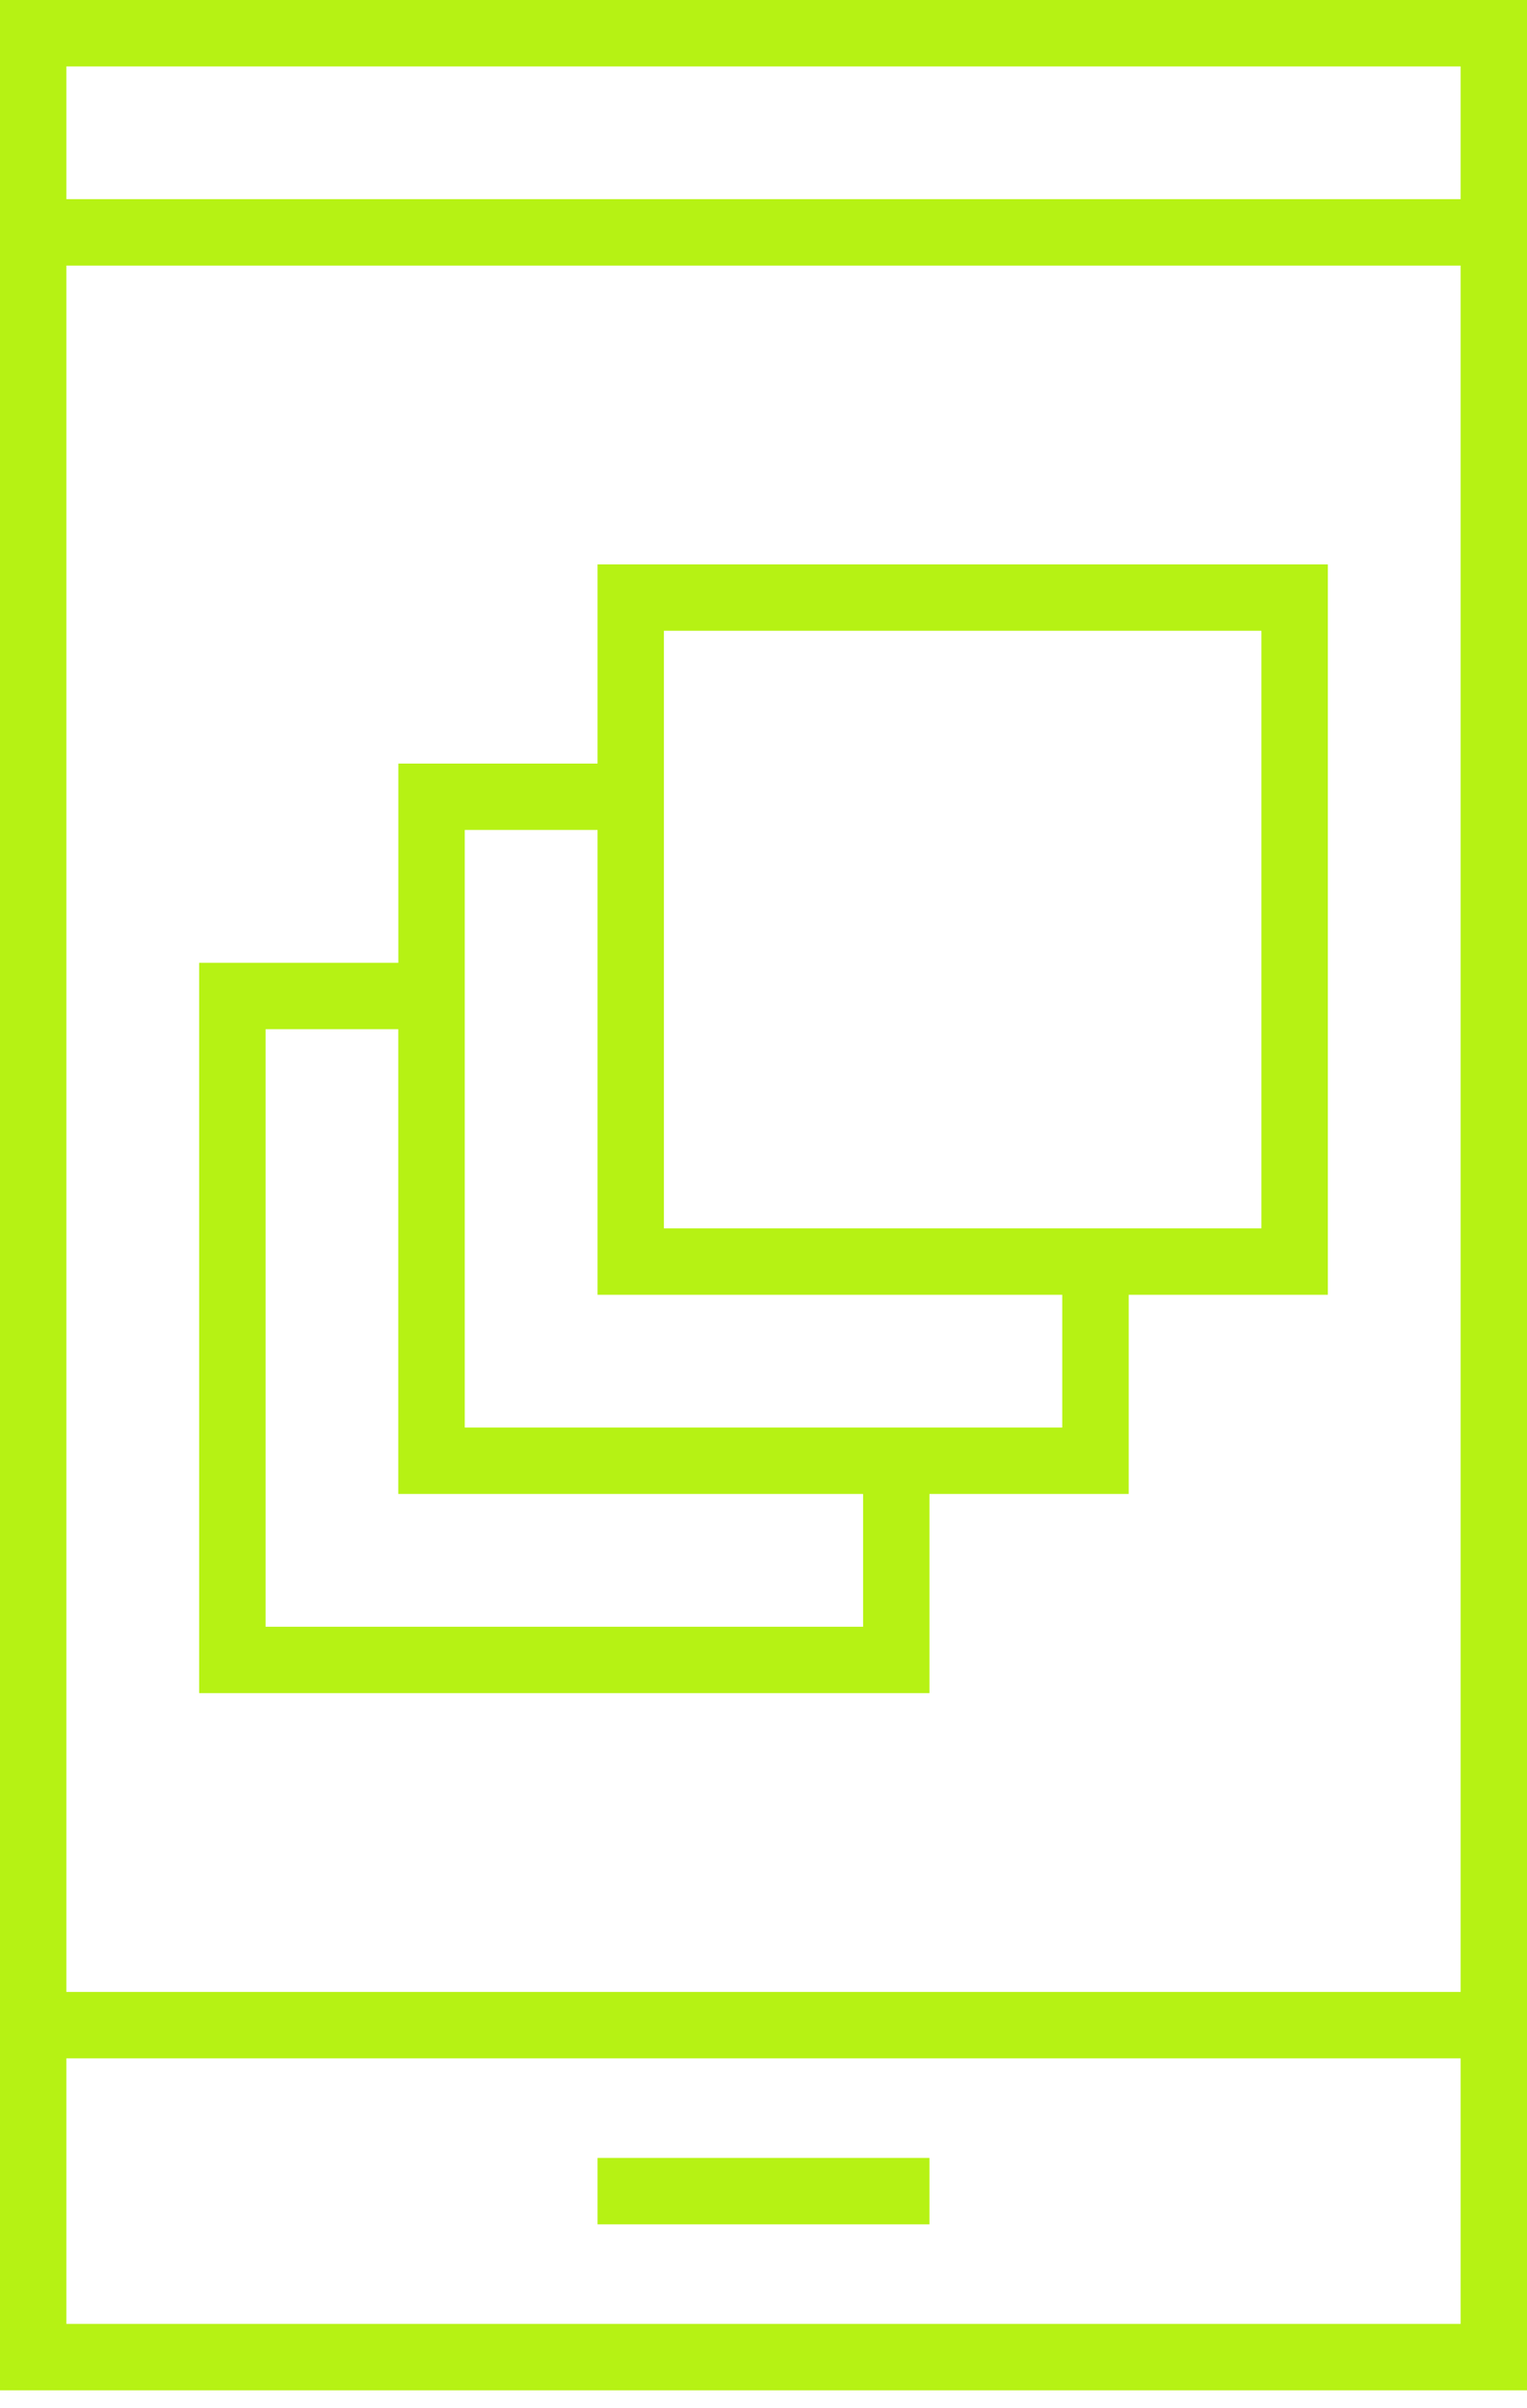 <svg width="26" height="41" viewBox="0 0 26 41" fill="none" xmlns="http://www.w3.org/2000/svg">
<path d="M0 0V40.696H26V39.565H1.13V35.044H24.87V40.696H26V0H0ZM1.13 1.131H24.87V3.391H1.13V1.131ZM1.13 4.522H24.87V33.913H1.13V4.522ZM10.174 9.609V13H6.783V16.392H3.391V28.826H15.826V25.435H19.218V22.044H22.609V9.609H10.174ZM11.304 10.739H21.478V20.913H11.304V10.739ZM7.913 14.13H10.174V22.044H18.087V24.304H7.913L7.913 14.13ZM4.522 17.522H6.782V25.435H14.696V27.696H4.522V17.522ZM10.174 36.739V37.87H15.826V36.739H13H10.174Z" fill="#B6F214"/>
</svg>
